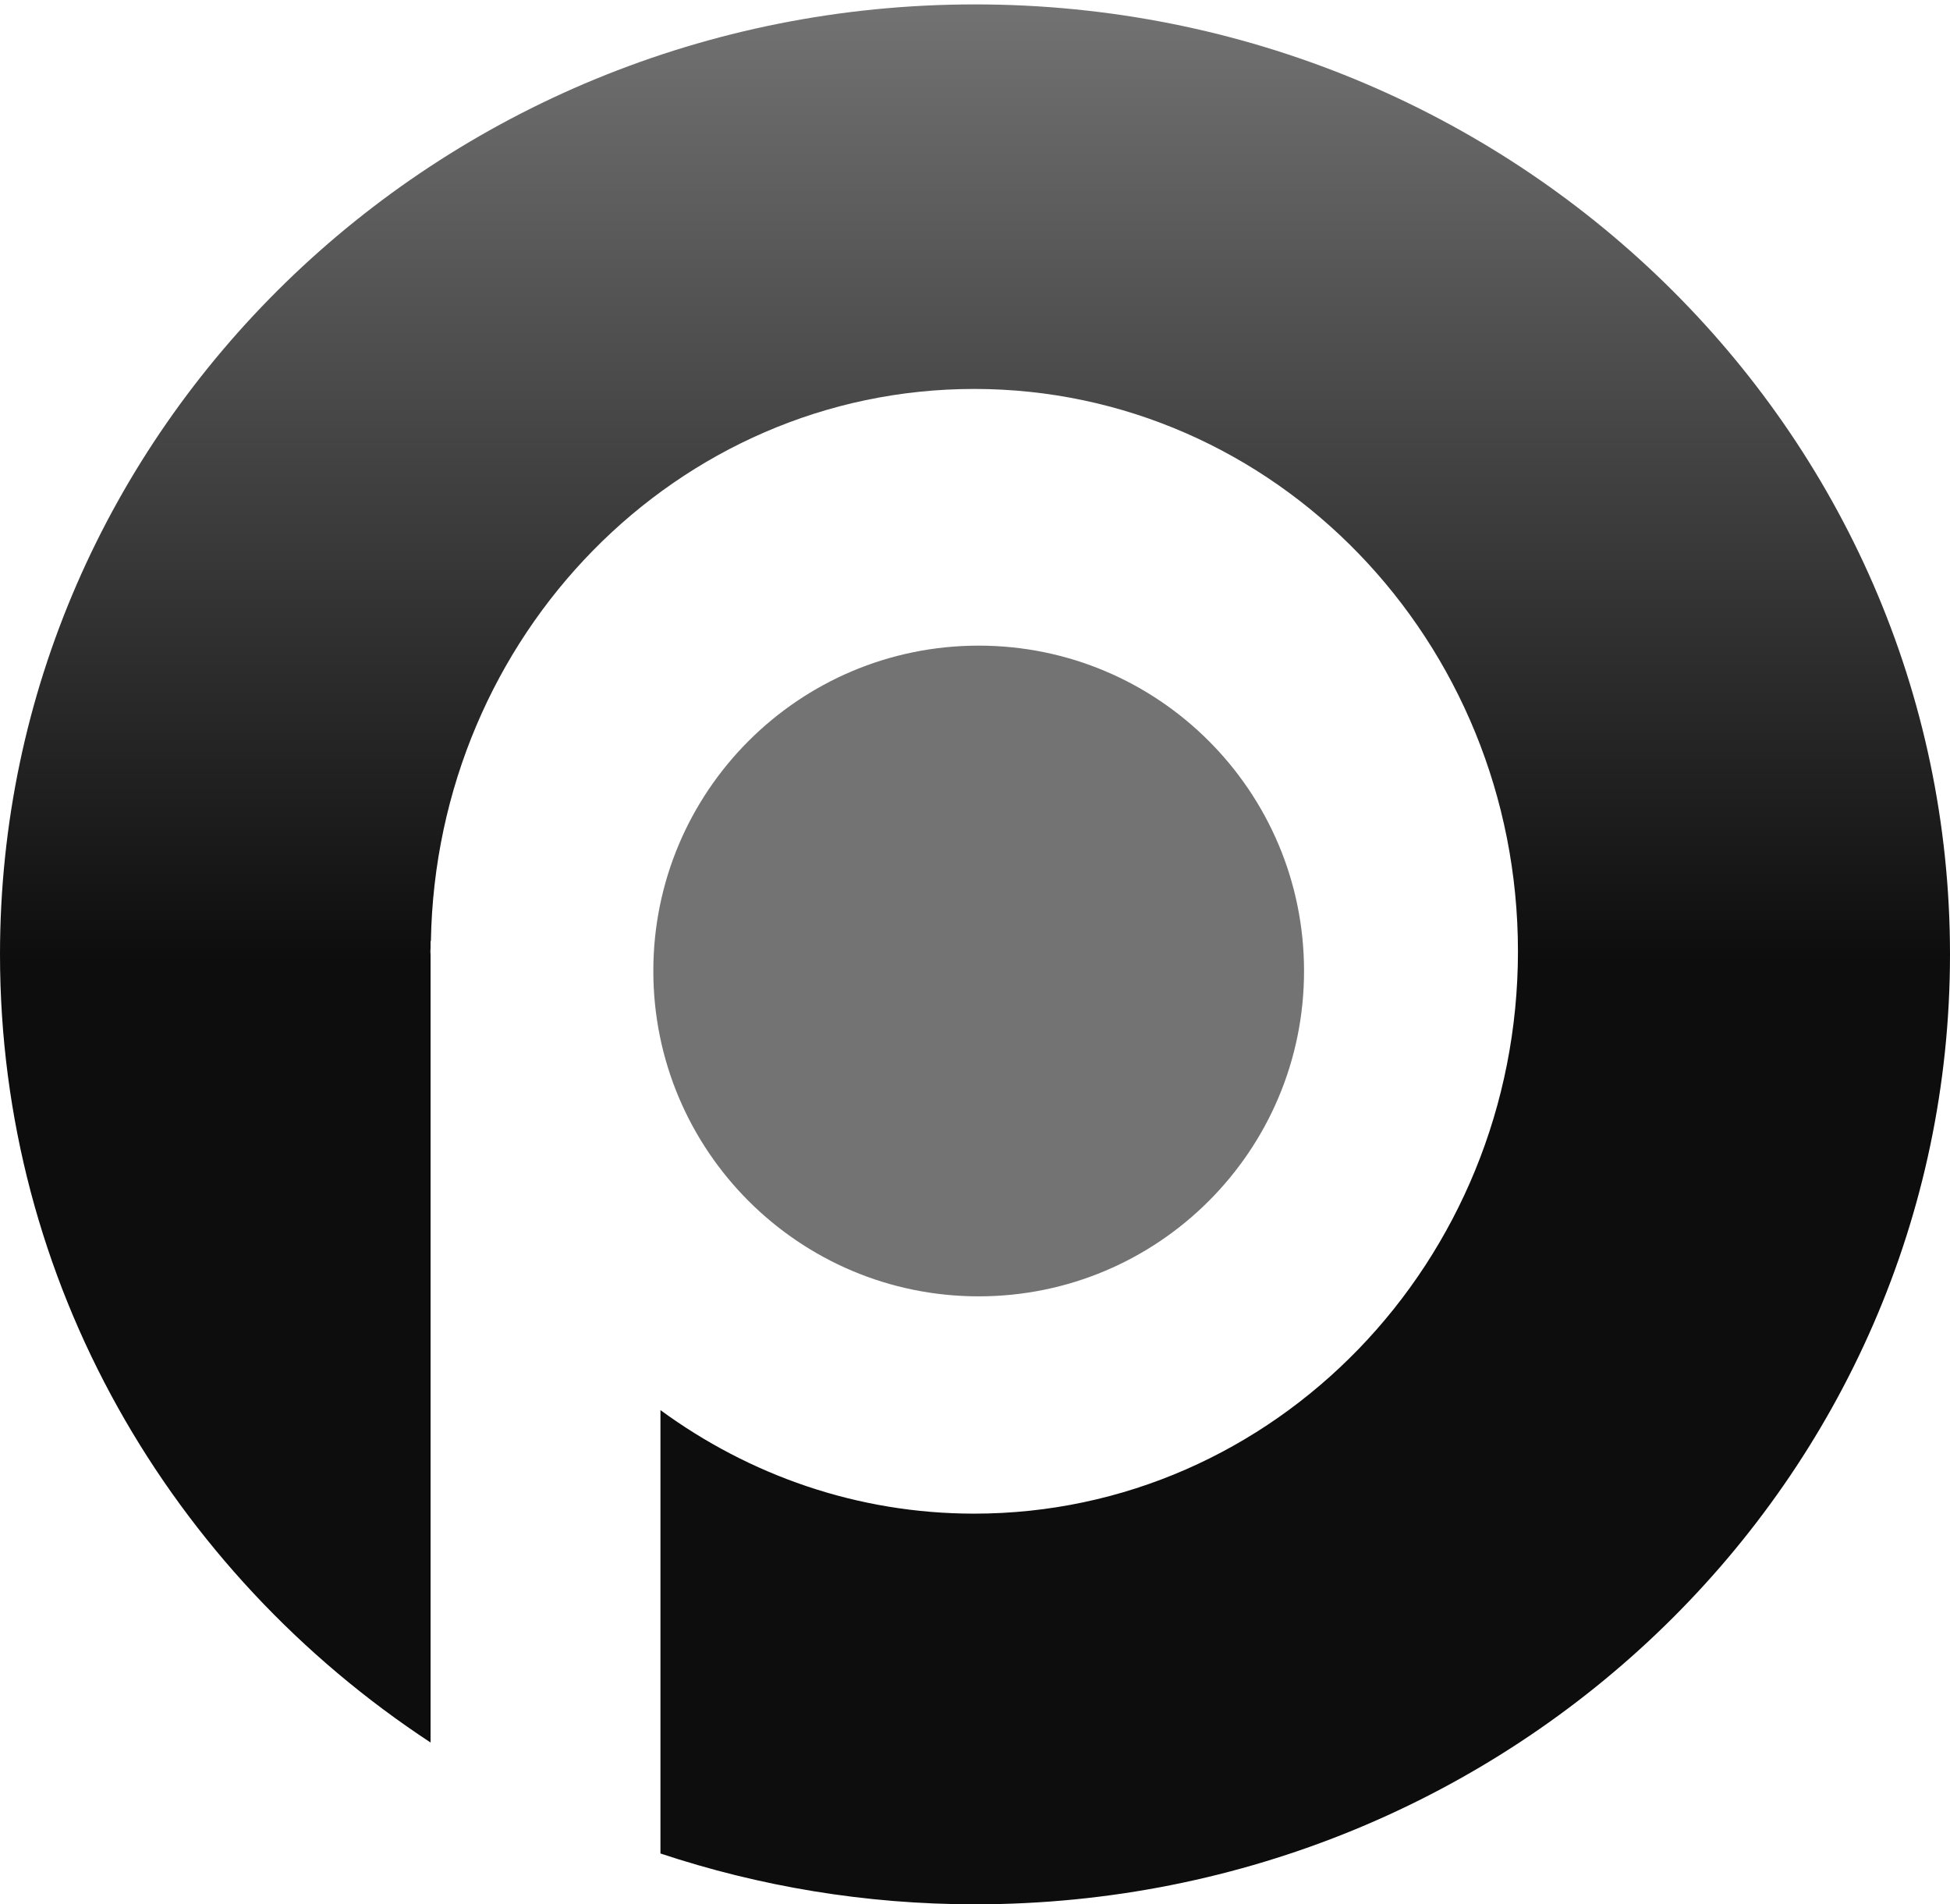 <?xml version="1.0" encoding="UTF-8" standalone="no"?>
<svg width="256px" height="250px" viewBox="0 0 256 250" version="1.1" xmlns="http://www.w3.org/2000/svg" xmlns:xlink="http://www.w3.org/1999/xlink" preserveAspectRatio="xMidYMid">
    <defs>
        <linearGradient x1="50%" y1="0%" x2="50%" y2="100%" id="linearGradient-1">
            <stop stop-color="rgb(114,114,114)" offset="0%"></stop>
            <stop stop-color="rgb(13,13,13)" offset="50.474%"></stop>
            <stop stop-color="rgb(13,13,13)" offset="100%"></stop>
        </linearGradient>
    </defs>
	<g>
		<path d="M128,0.578 C57.308,0.578 0,56.413 0,125.289 C0,168.375 22.427,206.355 56.526,228.759 L56.526,125.354 C56.525,125.196 56.503,125.044 56.503,124.887 C56.503,124.729 56.525,124.577 56.526,124.419 L56.526,123.542 L56.569,123.542 C57.27,83.396 88.904,51.061 127.892,51.061 C167.319,51.061 199.28,84.114 199.28,124.887 C199.28,165.659 167.319,198.712 127.892,198.712 C112.536,198.712 98.349,193.65 86.705,185.12 L86.705,243.327 C99.665,247.631 113.545,250 128,250 C198.692,250 256,194.165 256,125.289 C256,56.413 198.692,0.578 128,0.578" fill="url(#linearGradient-1)"></path>
		<path d="M171.197,127.472 C171.197,151.062 152.074,170.185 128.484,170.185 C104.894,170.185 85.77,151.062 85.77,127.472 C85.77,103.882 104.894,84.759 128.484,84.759 C152.074,84.759 171.197,103.882 171.197,127.472" fill="rgb(115,115,115)"></path>
	</g>
</svg>
